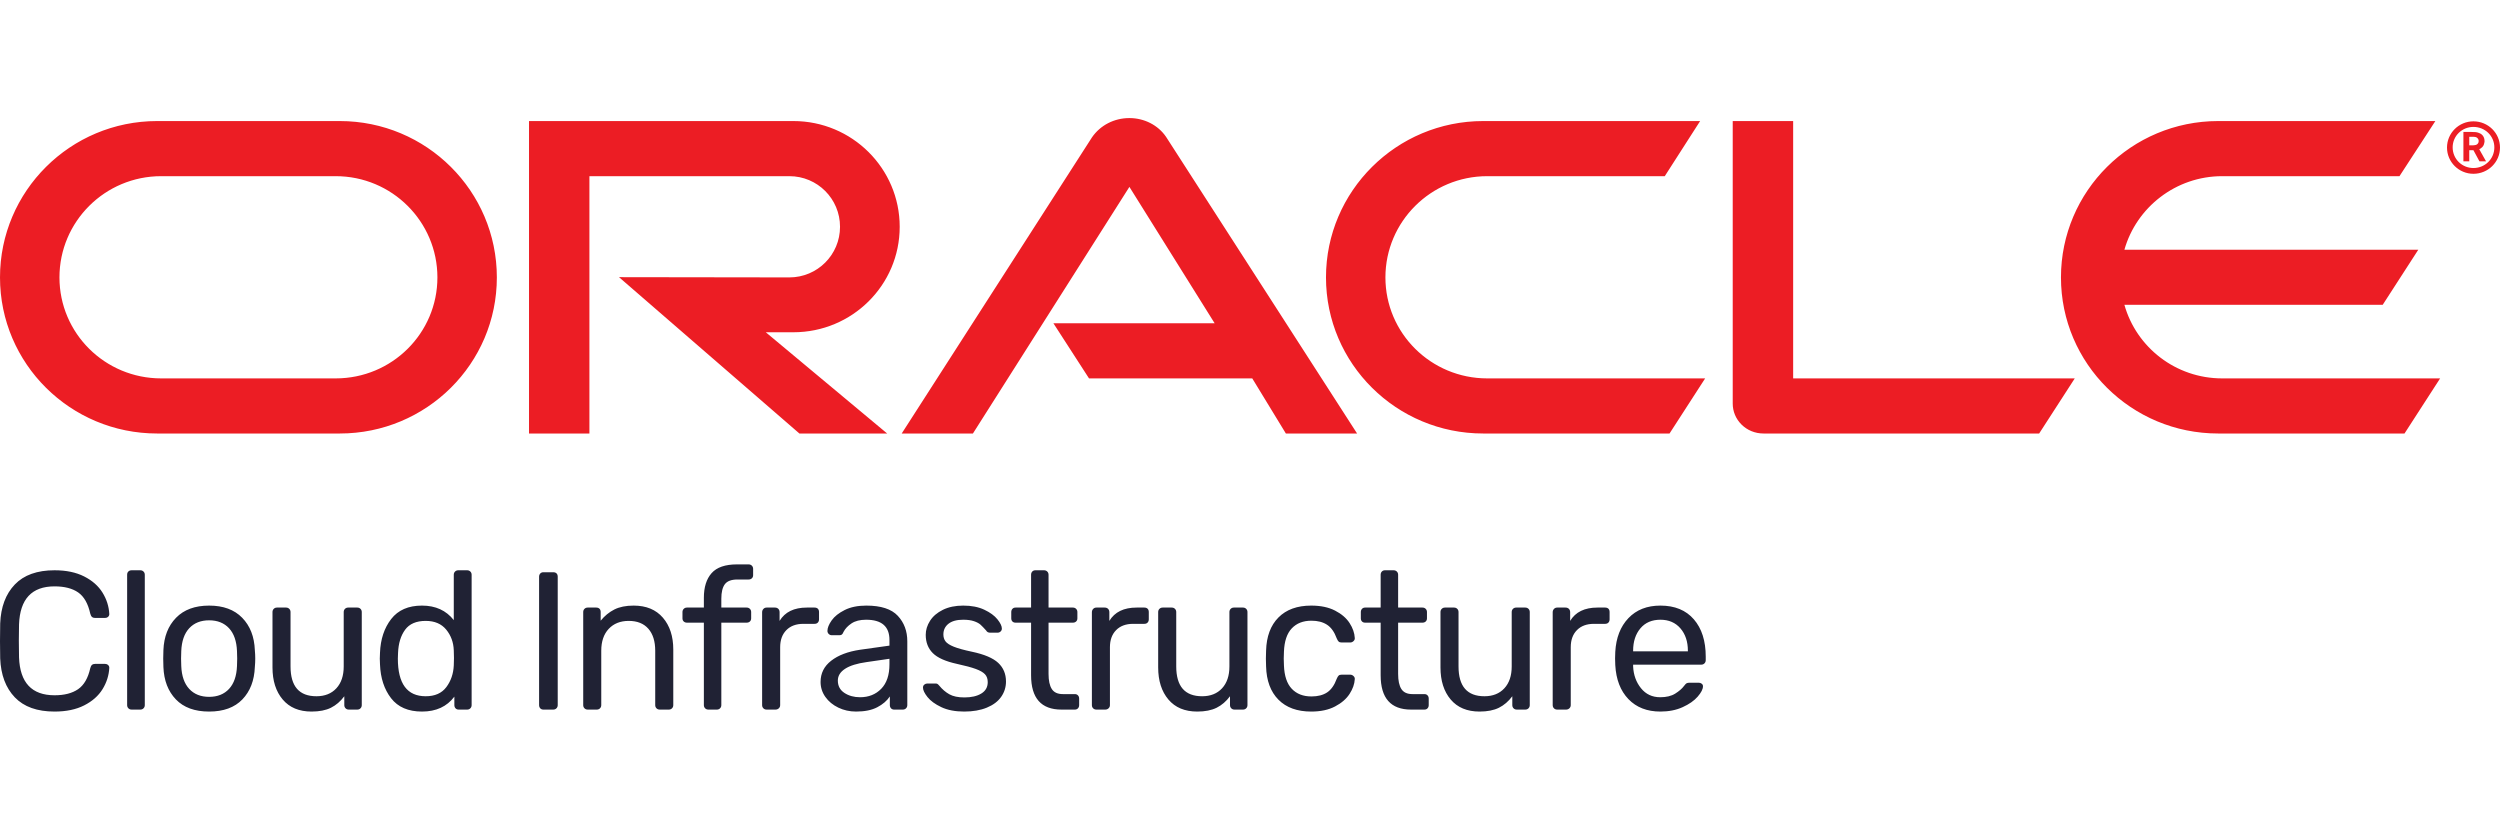 <?xml version="1.0" encoding="UTF-8"?>
<svg width="192px" height="64px" viewBox="0 0 192 64" version="1.1" xmlns="http://www.w3.org/2000/svg" xmlns:xlink="http://www.w3.org/1999/xlink">
    <!-- Generator: Sketch 50.2 (55047) - http://www.bohemiancoding.com/sketch -->
    <title>Provider/OracleCI/oci-64</title>
    <desc>Created with Sketch.</desc>
    <defs></defs>
    <g id="Provider/OracleCI/oci-64" stroke="none" stroke-width="1" fill="none" fill-rule="evenodd">
        <path d="M4.19,54.648 C2.853,54.648 1.836,54.284 1.138,53.555 C0.44,52.827 0.065,51.83 0.015,50.564 C0.005,50.293 2.04281037e-14,49.85 2.04281037e-14,49.238 C2.04281037e-14,48.615 0.005,48.163 0.015,47.881 C0.065,46.615 0.44,45.618 1.138,44.89 C1.836,44.161 2.853,43.797 4.19,43.797 C5.084,43.797 5.842,43.955 6.465,44.272 C7.088,44.588 7.558,45.003 7.874,45.515 C8.191,46.028 8.364,46.575 8.394,47.158 C8.394,47.248 8.361,47.321 8.296,47.376 C8.231,47.432 8.153,47.459 8.063,47.459 L7.309,47.459 C7.209,47.459 7.128,47.434 7.068,47.384 C7.008,47.334 6.962,47.248 6.932,47.128 C6.762,46.354 6.453,45.812 6.005,45.5 C5.558,45.189 4.953,45.033 4.19,45.033 C2.441,45.033 1.532,46.008 1.462,47.957 C1.452,48.228 1.447,48.645 1.447,49.207 C1.447,49.77 1.452,50.197 1.462,50.488 C1.532,52.427 2.441,53.397 4.19,53.397 C4.943,53.397 5.546,53.241 5.998,52.93 C6.45,52.618 6.762,52.081 6.932,51.317 C6.962,51.197 7.008,51.111 7.068,51.061 C7.128,51.011 7.209,50.986 7.309,50.986 L8.063,50.986 C8.153,50.986 8.231,51.013 8.296,51.069 C8.361,51.124 8.394,51.197 8.394,51.287 C8.364,51.87 8.191,52.417 7.874,52.93 C7.558,53.442 7.088,53.857 6.465,54.173 C5.842,54.49 5.084,54.648 4.19,54.648 Z M10.11,54.497 C10.01,54.497 9.927,54.464 9.862,54.399 C9.796,54.334 9.764,54.251 9.764,54.15 L9.764,44.144 C9.764,44.033 9.796,43.948 9.862,43.888 C9.927,43.827 10.01,43.797 10.11,43.797 L10.773,43.797 C10.874,43.797 10.957,43.83 11.022,43.895 C11.087,43.96 11.12,44.043 11.12,44.144 L11.12,54.15 C11.12,54.251 11.087,54.334 11.022,54.399 C10.957,54.464 10.874,54.497 10.773,54.497 L10.11,54.497 Z M16.061,54.648 C14.956,54.648 14.104,54.336 13.507,53.713 C12.909,53.091 12.59,52.262 12.55,51.227 L12.535,50.579 L12.55,49.931 C12.59,48.896 12.914,48.067 13.522,47.444 C14.13,46.821 14.976,46.51 16.061,46.51 C17.146,46.51 17.993,46.821 18.6,47.444 C19.208,48.067 19.532,48.896 19.572,49.931 C19.593,50.152 19.603,50.368 19.603,50.579 C19.603,50.79 19.593,51.006 19.572,51.227 C19.532,52.262 19.213,53.091 18.616,53.713 C18.018,54.336 17.166,54.648 16.061,54.648 Z M16.061,53.518 C16.704,53.518 17.214,53.314 17.591,52.907 C17.968,52.5 18.171,51.915 18.201,51.152 C18.211,51.051 18.216,50.86 18.216,50.579 C18.216,50.298 18.211,50.107 18.201,50.006 C18.171,49.243 17.968,48.657 17.591,48.25 C17.214,47.844 16.704,47.64 16.061,47.64 C15.418,47.64 14.908,47.844 14.531,48.25 C14.155,48.657 13.951,49.243 13.921,50.006 L13.906,50.579 L13.921,51.152 C13.951,51.915 14.155,52.5 14.531,52.907 C14.908,53.314 15.418,53.518 16.061,53.518 Z M23.926,54.648 C22.971,54.648 22.233,54.339 21.711,53.721 C21.188,53.103 20.927,52.282 20.927,51.257 L20.927,47.007 C20.927,46.907 20.96,46.824 21.025,46.759 C21.09,46.693 21.173,46.661 21.274,46.661 L21.967,46.661 C22.067,46.661 22.15,46.693 22.215,46.759 C22.281,46.824 22.313,46.907 22.313,47.007 L22.313,51.182 C22.313,52.709 22.976,53.472 24.303,53.472 C24.946,53.472 25.456,53.269 25.832,52.862 C26.209,52.455 26.397,51.895 26.397,51.182 L26.397,47.007 C26.397,46.907 26.43,46.824 26.495,46.759 C26.561,46.693 26.644,46.661 26.744,46.661 L27.437,46.661 C27.538,46.661 27.621,46.693 27.686,46.759 C27.751,46.824 27.784,46.907 27.784,47.007 L27.784,54.15 C27.784,54.251 27.751,54.334 27.686,54.399 C27.621,54.464 27.538,54.497 27.437,54.497 L26.789,54.497 C26.689,54.497 26.606,54.464 26.541,54.399 C26.475,54.334 26.443,54.251 26.443,54.15 L26.443,53.472 C26.151,53.864 25.81,54.158 25.418,54.354 C25.026,54.55 24.529,54.648 23.926,54.648 Z M32.409,54.648 C31.354,54.648 30.562,54.306 30.035,53.623 C29.508,52.94 29.224,52.076 29.184,51.031 L29.168,50.579 L29.184,50.127 C29.224,49.092 29.51,48.23 30.043,47.542 C30.575,46.854 31.364,46.51 32.409,46.51 C33.453,46.51 34.267,46.882 34.85,47.625 L34.85,44.144 C34.85,44.043 34.883,43.96 34.948,43.895 C35.013,43.83 35.096,43.797 35.197,43.797 L35.875,43.797 C35.975,43.797 36.058,43.83 36.123,43.895 C36.189,43.96 36.221,44.043 36.221,44.144 L36.221,54.15 C36.221,54.251 36.189,54.334 36.123,54.399 C36.058,54.464 35.975,54.497 35.875,54.497 L35.227,54.497 C35.126,54.497 35.046,54.464 34.986,54.399 C34.925,54.334 34.895,54.251 34.895,54.15 L34.895,53.502 C34.322,54.266 33.494,54.648 32.409,54.648 Z M32.695,53.472 C33.398,53.472 33.926,53.239 34.277,52.772 C34.629,52.304 34.82,51.749 34.85,51.106 C34.86,50.996 34.865,50.805 34.865,50.534 C34.865,50.252 34.86,50.056 34.85,49.946 C34.83,49.333 34.636,48.803 34.27,48.356 C33.903,47.909 33.378,47.685 32.695,47.685 C31.972,47.685 31.444,47.911 31.113,48.364 C30.781,48.816 30.6,49.408 30.57,50.142 L30.555,50.579 C30.555,52.508 31.268,53.472 32.695,53.472 Z M41.733,54.497 C41.633,54.497 41.552,54.464 41.492,54.399 C41.432,54.334 41.402,54.251 41.402,54.15 L41.402,44.295 C41.402,44.194 41.432,44.111 41.492,44.046 C41.552,43.981 41.633,43.948 41.733,43.948 L42.487,43.948 C42.597,43.948 42.683,43.978 42.743,44.038 C42.803,44.099 42.833,44.184 42.833,44.295 L42.833,54.15 C42.833,54.251 42.801,54.334 42.735,54.399 C42.67,54.464 42.587,54.497 42.487,54.497 L41.733,54.497 Z M45.137,54.497 C45.037,54.497 44.954,54.464 44.889,54.399 C44.823,54.334 44.791,54.251 44.791,54.15 L44.791,47.007 C44.791,46.907 44.823,46.824 44.889,46.759 C44.954,46.693 45.037,46.661 45.137,46.661 L45.785,46.661 C45.896,46.661 45.981,46.691 46.041,46.751 C46.102,46.811 46.132,46.897 46.132,47.007 L46.132,47.67 C46.433,47.299 46.782,47.012 47.179,46.811 C47.576,46.61 48.071,46.51 48.664,46.51 C49.628,46.51 50.377,46.819 50.909,47.437 C51.442,48.055 51.708,48.871 51.708,49.886 L51.708,54.15 C51.708,54.251 51.675,54.334 51.61,54.399 C51.545,54.464 51.462,54.497 51.361,54.497 L50.668,54.497 C50.568,54.497 50.485,54.464 50.419,54.399 C50.354,54.334 50.321,54.251 50.321,54.15 L50.321,49.976 C50.321,49.253 50.146,48.69 49.794,48.288 C49.442,47.886 48.94,47.685 48.287,47.685 C47.644,47.685 47.132,47.889 46.75,48.296 C46.368,48.703 46.177,49.263 46.177,49.976 L46.177,54.15 C46.177,54.251 46.144,54.334 46.079,54.399 C46.014,54.464 45.931,54.497 45.831,54.497 L45.137,54.497 Z M54.404,54.497 C54.303,54.497 54.22,54.464 54.155,54.399 C54.09,54.334 54.057,54.251 54.057,54.15 L54.057,47.821 L52.761,47.821 C52.66,47.821 52.578,47.791 52.512,47.731 C52.447,47.67 52.414,47.59 52.414,47.489 L52.414,47.007 C52.414,46.907 52.447,46.824 52.512,46.759 C52.578,46.693 52.66,46.661 52.761,46.661 L54.057,46.661 L54.057,45.907 C54.057,45.093 54.255,44.463 54.652,44.016 C55.049,43.569 55.7,43.345 56.604,43.345 L57.493,43.345 C57.593,43.345 57.676,43.378 57.742,43.443 C57.807,43.508 57.84,43.591 57.84,43.692 L57.84,44.174 C57.84,44.274 57.807,44.355 57.742,44.415 C57.676,44.475 57.593,44.506 57.493,44.506 L56.634,44.506 C56.172,44.506 55.85,44.626 55.669,44.867 C55.489,45.108 55.398,45.48 55.398,45.982 L55.398,46.661 L57.342,46.661 C57.443,46.661 57.526,46.693 57.591,46.759 C57.656,46.824 57.689,46.907 57.689,47.007 L57.689,47.489 C57.689,47.59 57.656,47.67 57.591,47.731 C57.526,47.791 57.443,47.821 57.342,47.821 L55.398,47.821 L55.398,54.15 C55.398,54.251 55.366,54.334 55.3,54.399 C55.235,54.464 55.152,54.497 55.052,54.497 L54.404,54.497 Z M58.878,54.497 C58.777,54.497 58.694,54.464 58.629,54.399 C58.564,54.334 58.531,54.251 58.531,54.15 L58.531,47.022 C58.531,46.922 58.564,46.836 58.629,46.766 C58.694,46.696 58.777,46.661 58.878,46.661 L59.511,46.661 C59.621,46.661 59.709,46.693 59.774,46.759 C59.84,46.824 59.872,46.912 59.872,47.022 L59.872,47.685 C60.284,47.002 60.982,46.661 61.967,46.661 L62.555,46.661 C62.665,46.661 62.751,46.691 62.811,46.751 C62.871,46.811 62.901,46.897 62.901,47.007 L62.901,47.565 C62.901,47.665 62.871,47.748 62.811,47.813 C62.751,47.879 62.665,47.911 62.555,47.911 L61.696,47.911 C61.143,47.911 60.709,48.072 60.392,48.394 C60.076,48.715 59.917,49.152 59.917,49.705 L59.917,54.15 C59.917,54.251 59.882,54.334 59.812,54.399 C59.742,54.464 59.656,54.497 59.556,54.497 L58.878,54.497 Z M65.748,54.648 C65.255,54.648 64.801,54.547 64.384,54.346 C63.967,54.145 63.635,53.872 63.389,53.525 C63.143,53.178 63.02,52.794 63.02,52.372 C63.02,51.709 63.291,51.167 63.834,50.745 C64.376,50.323 65.115,50.041 66.049,49.901 L68.31,49.584 L68.31,49.147 C68.31,48.112 67.712,47.595 66.516,47.595 C66.054,47.595 65.682,47.688 65.401,47.874 C65.12,48.06 64.914,48.278 64.783,48.529 C64.743,48.63 64.7,48.698 64.655,48.733 C64.61,48.768 64.547,48.785 64.467,48.785 L63.879,48.785 C63.789,48.785 63.711,48.753 63.645,48.688 C63.58,48.622 63.547,48.544 63.547,48.454 C63.547,48.223 63.655,47.954 63.871,47.648 C64.087,47.341 64.422,47.075 64.874,46.849 C65.326,46.623 65.878,46.51 66.531,46.51 C67.657,46.51 68.463,46.771 68.95,47.294 C69.437,47.816 69.681,48.469 69.681,49.253 L69.681,54.15 C69.681,54.251 69.648,54.334 69.583,54.399 C69.518,54.464 69.435,54.497 69.334,54.497 L68.671,54.497 C68.571,54.497 68.491,54.464 68.43,54.399 C68.37,54.334 68.34,54.251 68.34,54.15 L68.34,53.487 C68.119,53.819 67.797,54.095 67.375,54.316 C66.953,54.537 66.411,54.648 65.748,54.648 Z M66.049,53.548 C66.712,53.548 67.255,53.332 67.677,52.9 C68.099,52.468 68.31,51.84 68.31,51.016 L68.31,50.594 L66.546,50.85 C65.823,50.951 65.276,51.121 64.904,51.362 C64.532,51.604 64.346,51.905 64.346,52.267 C64.346,52.679 64.514,52.995 64.851,53.216 C65.188,53.437 65.587,53.548 66.049,53.548 Z M74.05,54.648 C73.356,54.648 72.771,54.535 72.294,54.309 C71.817,54.083 71.462,53.824 71.231,53.533 C71,53.241 70.885,53 70.885,52.809 C70.885,52.709 70.92,52.631 70.99,52.576 C71.061,52.52 71.136,52.493 71.216,52.493 L71.849,52.493 C71.91,52.493 71.957,52.503 71.992,52.523 C72.028,52.543 72.075,52.588 72.136,52.659 C72.367,52.94 72.625,53.161 72.912,53.322 C73.198,53.482 73.582,53.563 74.065,53.563 C74.607,53.563 75.042,53.462 75.368,53.261 C75.695,53.06 75.858,52.769 75.858,52.387 C75.858,52.136 75.788,51.935 75.647,51.784 C75.506,51.634 75.273,51.498 74.946,51.378 C74.62,51.257 74.135,51.126 73.492,50.986 C72.618,50.795 72,50.519 71.638,50.157 C71.277,49.795 71.096,49.328 71.096,48.755 C71.096,48.384 71.206,48.024 71.427,47.678 C71.648,47.331 71.977,47.05 72.414,46.834 C72.851,46.618 73.371,46.51 73.974,46.51 C74.607,46.51 75.147,46.615 75.594,46.826 C76.041,47.037 76.378,47.283 76.604,47.565 C76.83,47.846 76.943,48.082 76.943,48.273 C76.943,48.364 76.91,48.439 76.845,48.499 C76.78,48.559 76.702,48.59 76.611,48.59 L76.039,48.59 C75.898,48.59 75.798,48.534 75.737,48.424 C75.567,48.233 75.423,48.085 75.308,47.979 C75.192,47.874 75.024,47.783 74.803,47.708 C74.582,47.633 74.306,47.595 73.974,47.595 C73.482,47.595 73.105,47.698 72.844,47.904 C72.583,48.11 72.452,48.384 72.452,48.725 C72.452,48.936 72.507,49.115 72.618,49.26 C72.728,49.406 72.939,49.542 73.251,49.667 C73.562,49.793 74.024,49.921 74.637,50.051 C75.592,50.252 76.267,50.539 76.664,50.91 C77.061,51.282 77.26,51.759 77.26,52.342 C77.26,52.774 77.136,53.166 76.89,53.518 C76.644,53.869 76.277,54.145 75.79,54.346 C75.303,54.547 74.723,54.648 74.05,54.648 Z M81.522,54.497 C79.965,54.497 79.187,53.618 79.187,51.86 L79.187,47.821 L77.996,47.821 C77.896,47.821 77.815,47.791 77.755,47.731 C77.695,47.67 77.665,47.59 77.665,47.489 L77.665,47.007 C77.665,46.907 77.695,46.824 77.755,46.759 C77.815,46.693 77.896,46.661 77.996,46.661 L79.187,46.661 L79.187,44.144 C79.187,44.043 79.217,43.96 79.277,43.895 C79.337,43.83 79.418,43.797 79.518,43.797 L80.181,43.797 C80.282,43.797 80.365,43.83 80.43,43.895 C80.495,43.96 80.528,44.043 80.528,44.144 L80.528,46.661 L82.397,46.661 C82.497,46.661 82.58,46.693 82.645,46.759 C82.711,46.824 82.743,46.907 82.743,47.007 L82.743,47.489 C82.743,47.59 82.711,47.67 82.645,47.731 C82.58,47.791 82.497,47.821 82.397,47.821 L80.528,47.821 L80.528,51.754 C80.528,52.267 80.611,52.654 80.777,52.915 C80.942,53.176 81.226,53.307 81.628,53.307 L82.547,53.307 C82.648,53.307 82.728,53.339 82.788,53.405 C82.849,53.47 82.879,53.553 82.879,53.653 L82.879,54.15 C82.879,54.251 82.849,54.334 82.788,54.399 C82.728,54.464 82.648,54.497 82.547,54.497 L81.522,54.497 Z M84.203,54.497 C84.103,54.497 84.02,54.464 83.954,54.399 C83.889,54.334 83.857,54.251 83.857,54.15 L83.857,47.022 C83.857,46.922 83.889,46.836 83.954,46.766 C84.02,46.696 84.103,46.661 84.203,46.661 L84.836,46.661 C84.947,46.661 85.034,46.693 85.1,46.759 C85.165,46.824 85.198,46.912 85.198,47.022 L85.198,47.685 C85.61,47.002 86.308,46.661 87.293,46.661 L87.88,46.661 C87.991,46.661 88.076,46.691 88.136,46.751 C88.197,46.811 88.227,46.897 88.227,47.007 L88.227,47.565 C88.227,47.665 88.197,47.748 88.136,47.813 C88.076,47.879 87.991,47.911 87.88,47.911 L87.021,47.911 C86.469,47.911 86.034,48.072 85.718,48.394 C85.401,48.715 85.243,49.152 85.243,49.705 L85.243,54.15 C85.243,54.251 85.208,54.334 85.137,54.399 C85.067,54.464 84.982,54.497 84.881,54.497 L84.203,54.497 Z M91.947,54.648 C90.993,54.648 90.254,54.339 89.732,53.721 C89.21,53.103 88.948,52.282 88.948,51.257 L88.948,47.007 C88.948,46.907 88.981,46.824 89.046,46.759 C89.112,46.693 89.195,46.661 89.295,46.661 L89.988,46.661 C90.089,46.661 90.172,46.693 90.237,46.759 C90.302,46.824 90.335,46.907 90.335,47.007 L90.335,51.182 C90.335,52.709 90.998,53.472 92.324,53.472 C92.967,53.472 93.477,53.269 93.854,52.862 C94.23,52.455 94.419,51.895 94.419,51.182 L94.419,47.007 C94.419,46.907 94.452,46.824 94.517,46.759 C94.582,46.693 94.665,46.661 94.765,46.661 L95.459,46.661 C95.559,46.661 95.642,46.693 95.707,46.759 C95.773,46.824 95.805,46.907 95.805,47.007 L95.805,54.15 C95.805,54.251 95.773,54.334 95.707,54.399 C95.642,54.464 95.559,54.497 95.459,54.497 L94.811,54.497 C94.71,54.497 94.627,54.464 94.562,54.399 C94.497,54.334 94.464,54.251 94.464,54.15 L94.464,53.472 C94.173,53.864 93.831,54.158 93.439,54.354 C93.047,54.55 92.55,54.648 91.947,54.648 Z M100.701,54.648 C99.626,54.648 98.787,54.344 98.185,53.736 C97.582,53.128 97.265,52.277 97.235,51.182 L97.22,50.579 L97.235,49.976 C97.265,48.881 97.582,48.029 98.185,47.422 C98.787,46.814 99.626,46.51 100.701,46.51 C101.425,46.51 102.035,46.638 102.532,46.894 C103.03,47.15 103.401,47.469 103.648,47.851 C103.894,48.233 104.027,48.615 104.047,48.996 C104.057,49.087 104.024,49.167 103.949,49.238 C103.874,49.308 103.791,49.343 103.7,49.343 L103.037,49.343 C102.937,49.343 102.861,49.32 102.811,49.275 C102.761,49.23 102.711,49.147 102.66,49.027 C102.48,48.534 102.231,48.185 101.914,47.979 C101.598,47.773 101.199,47.67 100.716,47.67 C100.083,47.67 99.581,47.866 99.209,48.258 C98.838,48.65 98.637,49.248 98.607,50.051 L98.591,50.579 L98.607,51.106 C98.637,51.91 98.838,52.508 99.209,52.9 C99.581,53.291 100.083,53.487 100.716,53.487 C101.209,53.487 101.611,53.384 101.922,53.178 C102.233,52.972 102.48,52.623 102.66,52.131 C102.711,52.011 102.761,51.928 102.811,51.882 C102.861,51.837 102.937,51.815 103.037,51.815 L103.7,51.815 C103.791,51.815 103.874,51.85 103.949,51.92 C104.024,51.99 104.057,52.071 104.047,52.161 C104.027,52.533 103.894,52.91 103.648,53.291 C103.401,53.673 103.03,53.995 102.532,54.256 C102.035,54.517 101.425,54.648 100.701,54.648 Z M108.37,54.497 C106.813,54.497 106.034,53.618 106.034,51.86 L106.034,47.821 L104.844,47.821 C104.743,47.821 104.663,47.791 104.603,47.731 C104.542,47.67 104.512,47.59 104.512,47.489 L104.512,47.007 C104.512,46.907 104.542,46.824 104.603,46.759 C104.663,46.693 104.743,46.661 104.844,46.661 L106.034,46.661 L106.034,44.144 C106.034,44.043 106.064,43.96 106.125,43.895 C106.185,43.83 106.265,43.797 106.366,43.797 L107.029,43.797 C107.129,43.797 107.212,43.83 107.278,43.895 C107.343,43.96 107.376,44.043 107.376,44.144 L107.376,46.661 L109.244,46.661 C109.345,46.661 109.428,46.693 109.493,46.759 C109.558,46.824 109.591,46.907 109.591,47.007 L109.591,47.489 C109.591,47.59 109.558,47.67 109.493,47.731 C109.428,47.791 109.345,47.821 109.244,47.821 L107.376,47.821 L107.376,51.754 C107.376,52.267 107.458,52.654 107.624,52.915 C107.79,53.176 108.074,53.307 108.476,53.307 L109.395,53.307 C109.495,53.307 109.576,53.339 109.636,53.405 C109.696,53.47 109.726,53.553 109.726,53.653 L109.726,54.15 C109.726,54.251 109.696,54.334 109.636,54.399 C109.576,54.464 109.495,54.497 109.395,54.497 L108.37,54.497 Z M113.628,54.648 C112.673,54.648 111.935,54.339 111.412,53.721 C110.89,53.103 110.629,52.282 110.629,51.257 L110.629,47.007 C110.629,46.907 110.661,46.824 110.727,46.759 C110.792,46.693 110.875,46.661 110.975,46.661 L111.669,46.661 C111.769,46.661 111.852,46.693 111.917,46.759 C111.983,46.824 112.015,46.907 112.015,47.007 L112.015,51.182 C112.015,52.709 112.678,53.472 114.005,53.472 C114.648,53.472 115.157,53.269 115.534,52.862 C115.911,52.455 116.099,51.895 116.099,51.182 L116.099,47.007 C116.099,46.907 116.132,46.824 116.197,46.759 C116.263,46.693 116.345,46.661 116.446,46.661 L117.139,46.661 C117.24,46.661 117.322,46.693 117.388,46.759 C117.453,46.824 117.486,46.907 117.486,47.007 L117.486,54.15 C117.486,54.251 117.453,54.334 117.388,54.399 C117.322,54.464 117.24,54.497 117.139,54.497 L116.491,54.497 C116.391,54.497 116.308,54.464 116.242,54.399 C116.177,54.334 116.145,54.251 116.145,54.15 L116.145,53.472 C115.853,53.864 115.512,54.158 115.12,54.354 C114.728,54.55 114.231,54.648 113.628,54.648 Z M119.594,54.497 C119.493,54.497 119.41,54.464 119.345,54.399 C119.28,54.334 119.247,54.251 119.247,54.15 L119.247,47.022 C119.247,46.922 119.28,46.836 119.345,46.766 C119.41,46.696 119.493,46.661 119.594,46.661 L120.227,46.661 C120.337,46.661 120.425,46.693 120.49,46.759 C120.556,46.824 120.588,46.912 120.588,47.022 L120.588,47.685 C121,47.002 121.699,46.661 122.683,46.661 L123.271,46.661 C123.381,46.661 123.467,46.691 123.527,46.751 C123.587,46.811 123.617,46.897 123.617,47.007 L123.617,47.565 C123.617,47.665 123.587,47.748 123.527,47.813 C123.467,47.879 123.381,47.911 123.271,47.911 L122.412,47.911 C121.859,47.911 121.425,48.072 121.108,48.394 C120.792,48.715 120.634,49.152 120.634,49.705 L120.634,54.15 C120.634,54.251 120.598,54.334 120.528,54.399 C120.458,54.464 120.372,54.497 120.272,54.497 L119.594,54.497 Z M127.519,54.648 C126.494,54.648 125.675,54.329 125.062,53.691 C124.449,53.053 124.113,52.181 124.053,51.076 L124.038,50.564 L124.053,50.066 C124.113,48.981 124.449,48.117 125.062,47.474 C125.675,46.831 126.494,46.51 127.519,46.51 C128.624,46.51 129.48,46.862 130.088,47.565 C130.696,48.268 131,49.223 131,50.428 L131,50.699 C131,50.8 130.967,50.883 130.902,50.948 C130.837,51.013 130.754,51.046 130.653,51.046 L125.424,51.046 L125.424,51.182 C125.454,51.835 125.655,52.392 126.027,52.854 C126.399,53.317 126.891,53.548 127.504,53.548 C127.976,53.548 128.36,53.455 128.657,53.269 C128.953,53.083 129.176,52.89 129.327,52.689 C129.418,52.568 129.488,52.495 129.538,52.47 C129.588,52.445 129.674,52.432 129.794,52.432 L130.457,52.432 C130.548,52.432 130.626,52.458 130.691,52.508 C130.756,52.558 130.789,52.623 130.789,52.704 C130.789,52.925 130.653,53.191 130.382,53.502 C130.111,53.814 129.727,54.083 129.229,54.309 C128.732,54.535 128.162,54.648 127.519,54.648 Z M129.629,50.021 L129.629,49.976 C129.629,49.273 129.438,48.7 129.056,48.258 C128.674,47.816 128.162,47.595 127.519,47.595 C126.866,47.595 126.353,47.816 125.982,48.258 C125.61,48.7 125.424,49.273 125.424,49.976 L125.424,50.021 L129.629,50.021 Z" id="Cloud-Infrastructure" fill="#202234"></path>
        <path d="M170.665,29.061 C167.102,29.061 164.079,26.686 163.154,23.411 L182.991,23.411 L185.725,19.179 L163.154,19.179 C164.079,15.924 167.102,13.53 170.665,13.53 L184.28,13.53 L187.035,9.297 L170.357,9.297 C163.693,9.297 158.282,14.679 158.282,21.305 C158.282,27.931 163.693,33.293 170.357,33.293 L184.666,33.293 L187.401,29.061 L170.665,29.061 Z M113.911,33.293 C107.248,33.293 101.836,27.931 101.836,21.305 C101.836,14.679 107.248,9.297 113.911,9.297 L130.57,9.297 L127.854,13.53 L114.219,13.53 C109.905,13.53 106.4,17.015 106.4,21.305 C106.4,25.595 109.905,29.061 114.219,29.061 L130.955,29.061 L128.22,33.293 L113.911,33.293 Z M25.781,29.061 C30.097,29.061 33.593,25.595 33.593,21.305 C33.593,17.015 30.097,13.53 25.781,13.53 L12.378,13.53 C8.064,13.53 4.566,17.015 4.566,21.305 C4.566,25.595 8.064,29.061 12.378,29.061 L25.781,29.061 Z M12.068,33.293 C5.406,33.293 0,27.931 0,21.305 C0,14.679 5.406,9.297 12.068,9.297 L26.094,9.297 C32.756,9.297 38.158,14.679 38.158,21.305 C38.158,27.931 32.756,33.293 26.094,33.293 L12.068,33.293 Z M60.931,25.518 C65.438,25.518 69.097,21.899 69.097,17.417 C69.097,12.936 65.438,9.297 60.931,9.297 L40.628,9.297 L40.628,33.293 L45.267,33.293 L45.267,13.53 L60.623,13.53 C62.78,13.53 64.514,15.272 64.514,17.417 C64.514,19.562 62.78,21.305 60.623,21.305 L47.539,21.286 L61.394,33.293 L68.134,33.293 L58.813,25.518 L60.931,25.518 Z M137.714,29.061 L137.714,9.297 L133.073,9.297 L133.073,30.995 C133.073,31.589 133.304,32.163 133.747,32.604 C134.19,33.044 134.787,33.293 135.442,33.293 L156.607,33.293 L159.342,29.061 L137.714,29.061 Z M80.902,24.828 L93.285,24.828 L86.738,14.353 L74.72,33.293 L69.251,33.293 L83.868,10.543 C84.504,9.623 85.563,9.068 86.738,9.068 C87.874,9.068 88.933,9.604 89.549,10.504 L104.224,33.293 L98.755,33.293 L96.174,29.061 L83.637,29.061 L80.902,24.828 Z M189.958,13.347 C188.842,13.347 187.93,12.447 187.93,11.333 C187.93,10.219 188.842,9.319 189.958,9.319 C191.088,9.319 192,10.219 192,11.333 C192,12.447 191.088,13.347 189.958,13.347 Z M189.769,10.133 C190.088,10.133 190.218,10.147 190.363,10.204 C190.769,10.333 190.813,10.69 190.813,10.833 C190.813,10.861 190.813,10.933 190.783,11.018 C190.769,11.104 190.711,11.276 190.508,11.404 C190.479,11.418 190.465,11.433 190.407,11.461 L190.928,12.39 L190.421,12.39 L189.958,11.533 L189.639,11.533 L189.639,12.39 L189.19,12.39 L189.19,10.133 L189.769,10.133 Z M189.929,11.161 C190.074,11.147 190.218,11.147 190.305,11.018 C190.349,10.961 190.363,10.904 190.363,10.819 C190.363,10.704 190.291,10.604 190.189,10.547 C190.088,10.504 189.987,10.504 189.769,10.504 L189.639,10.504 L189.639,11.161 L189.929,11.161 Z M188.364,11.318 C188.364,12.204 189.074,12.904 189.958,12.904 C190.856,12.904 191.566,12.204 191.566,11.318 C191.566,10.447 190.856,9.747 189.958,9.747 C189.074,9.747 188.364,10.447 188.364,11.318 Z" id="Combined-Shape-Copy" fill="#EC1D24"></path>
    </g>
</svg>